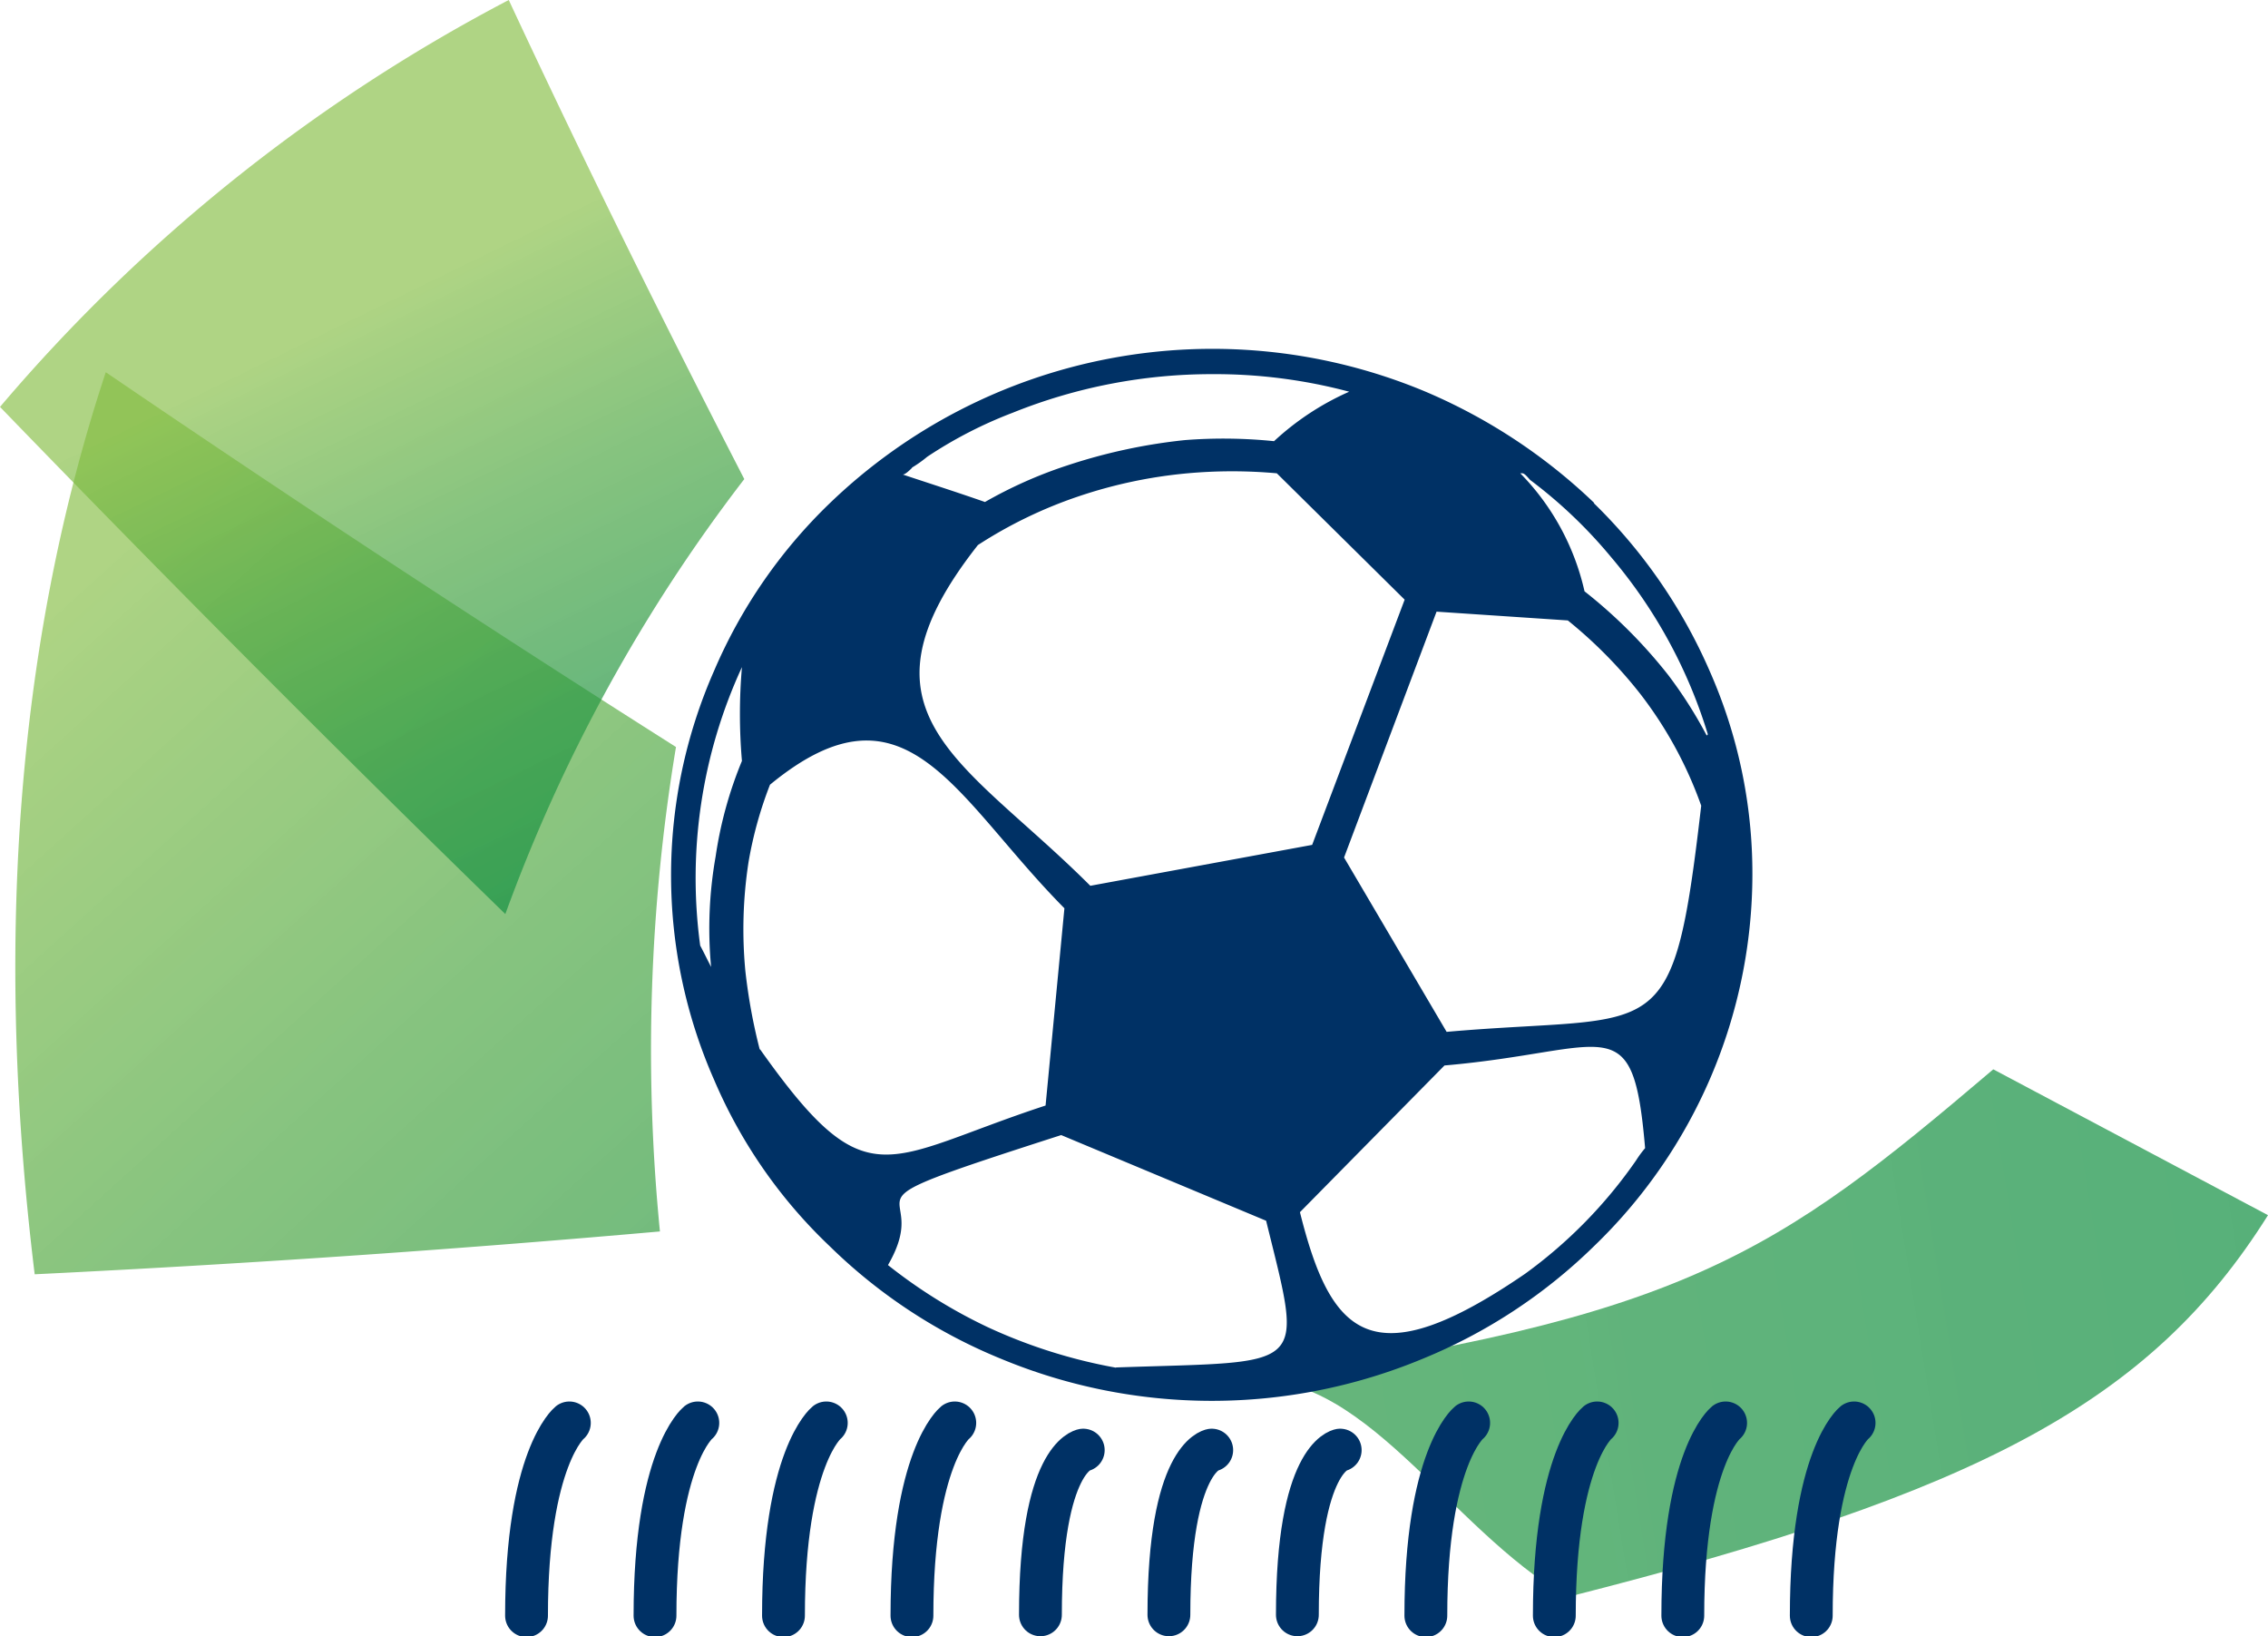 <svg id="Layer_1" data-name="Layer 1" xmlns="http://www.w3.org/2000/svg" xmlns:xlink="http://www.w3.org/1999/xlink" viewBox="0 0 105.92 76.4"><defs><style>.cls-1,.cls-2,.cls-5{opacity:0.8;}.cls-1{fill:url(#linear-gradient);}.cls-2{fill:url(#linear-gradient-2);}.cls-3{fill:#003165;}.cls-3,.cls-4{fill-rule:evenodd;}.cls-4{fill:none;stroke:#003165;stroke-linecap:round;stroke-linejoin:round;stroke-width:2px;}.cls-5{fill:url(#linear-gradient-3);}</style><linearGradient id="linear-gradient" x1="-1724.53" y1="9105.45" x2="-1584.9" y2="9105.45" gradientTransform="matrix(0.67, 0.74, 0.74, -0.67, -5611.2, 7402.89)" gradientUnits="userSpaceOnUse"><stop offset="0.16" stop-color="#82bc3f" stop-opacity="0.8"/><stop offset="0.19" stop-color="#78b83f" stop-opacity="0.81"/><stop offset="0.34" stop-color="#4da741" stop-opacity="0.84"/><stop offset="0.5" stop-color="#2b9943" stop-opacity="0.87"/><stop offset="0.66" stop-color="#139044" stop-opacity="0.89"/><stop offset="0.83" stop-color="#058a45" stop-opacity="0.9"/><stop offset="1" stop-color="#008845" stop-opacity="0.9"/></linearGradient><linearGradient id="linear-gradient-2" x1="-2187.72" y1="12156.57" x2="-1688.46" y2="12156.57" gradientTransform="matrix(0.77, -0.12, -0.16, -0.99, 3474.6, 11829.64)" xlink:href="#linear-gradient"/><linearGradient id="linear-gradient-3" x1="-460.76" y1="10384.75" x2="-401.28" y2="10384.75" gradientTransform="matrix(0.44, 0.9, 0.9, -0.44, -9115.93, 4982.55)" xlink:href="#linear-gradient"/></defs><path class="cls-1" d="M1.62,59.5c10.84-.53,20.47-1.23,29.2-2a86.4,86.4,0,0,1,.75-22.62C23.21,29.58,14.32,23.77,4.94,17.38,1.19,28.7-.45,42.61,1.62,59.5Z"/><path class="cls-2" d="M73.2,74.57c19.24-4.87,27.24-9.11,32.72-17.83L93.09,49.93C82.91,58.58,78.65,61.62,57.82,64.48,63.58,63.69,67.59,71.34,73.2,74.57Z"/><path class="cls-3" d="M74.46,23.49a26.12,26.12,0,0,0-8-5.25,25.76,25.76,0,0,0-27.7,5.25,23.92,23.92,0,0,0-5.41,7.83,23.69,23.69,0,0,0,0,19.1,23.31,23.31,0,0,0,5.41,7.78,24.82,24.82,0,0,0,8,5.25,25.66,25.66,0,0,0,19.67,0,24.87,24.87,0,0,0,8-5.25,24.13,24.13,0,0,0,7.41-17.36,23.37,23.37,0,0,0-2-9.52,24.7,24.7,0,0,0-5.41-7.83ZM42.58,21.84a5.58,5.58,0,0,0,.72-.51,20.16,20.16,0,0,1,4-2.06,24.89,24.89,0,0,1,9.32-1.8,24.36,24.36,0,0,1,6.39.82,12.69,12.69,0,0,0-3.51,2.31,23.24,23.24,0,0,0-4.17-.05,26,26,0,0,0-5.51,1.19A20.63,20.63,0,0,0,46,23.44c-1.34-.47-3-1-3.86-1.29.1.05.36-.21.46-.31ZM65.6,28,61.28,39.45,50.92,41.36c-5.87-5.87-11.48-8-5.25-15.91a20.88,20.88,0,0,1,4.69-2.27,22.12,22.12,0,0,1,5.1-1.08,23.24,23.24,0,0,1,4.17,0ZM33.42,40a19.27,19.27,0,0,0-.21,5.15c-.21-.41-.36-.72-.51-1a23.5,23.5,0,0,1,1.95-13,25.55,25.55,0,0,0,0,4.38A18.71,18.71,0,0,0,33.42,40Zm2.06,9a26.39,26.39,0,0,1-.67-3.66,20.6,20.6,0,0,1,.15-5.1,18.48,18.48,0,0,1,1-3.6c6.38-5.25,8.6.57,13.75,5.77l-.88,9.21c-7.57,2.48-8.29,4.49-13.33-2.62ZM52.11,63.86a24.58,24.58,0,0,1-6-1.9,24,24,0,0,1-4.64-2.89c2.32-4-3.4-2.37,8.09-6.07l9.57,4c1.75,7.11,2,6.54-7,6.85Zm24.3-9.68a22,22,0,0,1-5.19,5.3c-7.16,4.9-9.07,2.89-10.51-2.88l6.75-6.85c7.72-.67,8.8-2.83,9.37,3.86a4.87,4.87,0,0,0-.42.57Zm-8.85-6-4.79-8.14,4.32-11.48,6.13.41a21.31,21.31,0,0,1,3.4,3.45,18.81,18.81,0,0,1,2.83,5.2c-1.34,11.53-1.85,9.68-11.89,10.56ZM79.71,34.35a20.49,20.49,0,0,0-1.8-2.83A23.33,23.33,0,0,0,74,27.61a11.46,11.46,0,0,0-3-5.51s0,0,.1,0,.26.2.36.31A22.14,22.14,0,0,1,75.23,26a23.25,23.25,0,0,1,4.53,8.29,0,0,0,0,0-.05.05Z"/><path class="cls-4" d="M56.59,67.71s-2,.35-2,7.69"/><path class="cls-4" d="M62.59,67.71s-2,.35-2,7.69"/><path class="cls-4" d="M68.59,66.44s-2,1.62-2,9"/><path class="cls-4" d="M74.59,66.44s-2,1.62-2,9"/><path class="cls-4" d="M80.59,66.44s-2,1.62-2,9"/><path class="cls-4" d="M86.59,66.44s-2,1.62-2,9"/><path class="cls-4" d="M26.59,66.44s-2,1.62-2,9"/><path class="cls-4" d="M32.59,66.44s-2,1.62-2,9"/><path class="cls-4" d="M38.59,66.44s-2,1.62-2,9"/><path class="cls-4" d="M44.59,66.44s-2,1.62-2,9"/><path class="cls-4" d="M50.59,67.71s-2,.35-2,7.69"/><path class="cls-5" d="M0,19A79.47,79.47,0,0,1,23.76,0c3.57,7.66,7.27,15.13,11,22.37A75.72,75.72,0,0,0,23.6,42.68C16.19,35.47,8.31,27.59,0,19Z"/></svg>